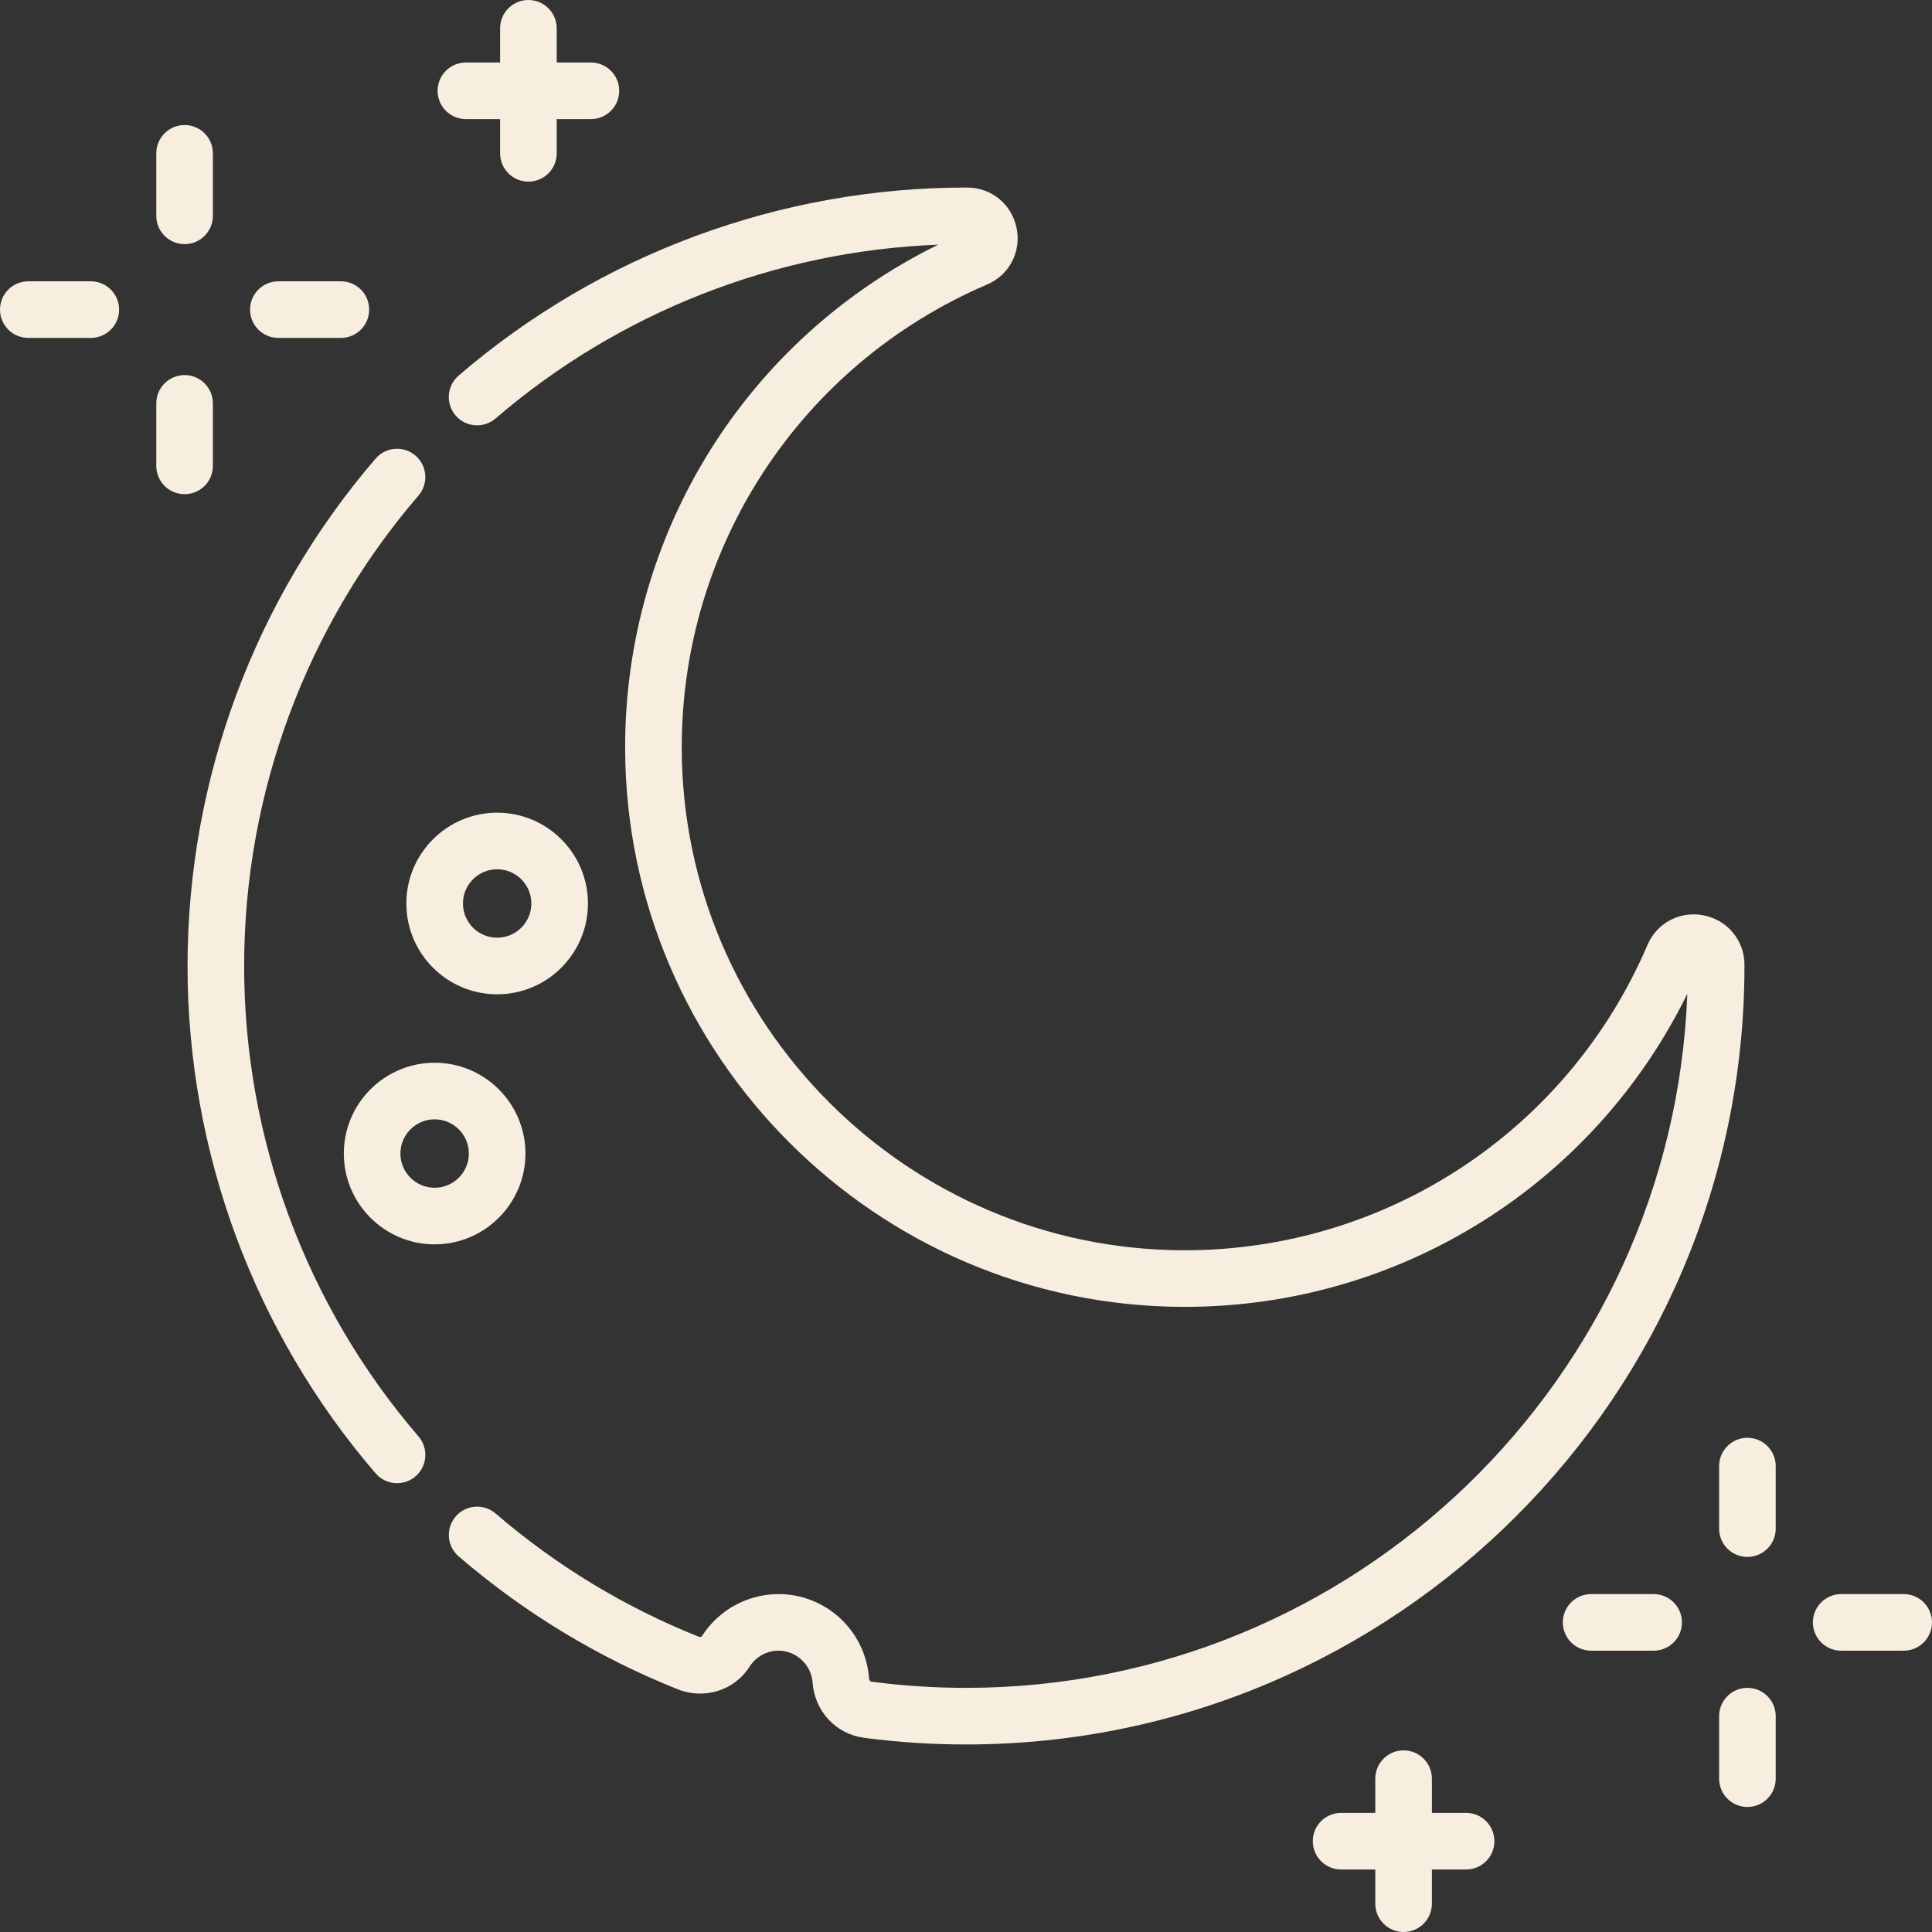 <svg id="Capa_1" enable-background="new 0 0 512 512" height="512" viewBox="0 0 512 512" width="512" xmlns="http://www.w3.org/2000/svg"><rect x="0" y="0" width="512" height="512" fill="#333333" stroke="none"/><g><path fill="#F7EEDF" d="m123.467 31.566h9.066v9.067c0 4.143 3.357 7.5 7.5 7.5s7.5-3.357 7.5-7.5v-9.067h9.066c4.143 0 7.5-3.357 7.5-7.5s-3.357-7.5-7.5-7.5h-9.066v-9.066c0-4.143-3.357-7.5-7.5-7.5s-7.5 3.357-7.5 7.5v9.066h-9.066c-4.143 0-7.5 3.357-7.5 7.5s3.357 7.5 7.5 7.5z"/><path fill="#F7EEDF" d="m388.533 480.434h-9.066v-9.067c0-4.143-3.357-7.5-7.5-7.5s-7.5 3.357-7.5 7.5v9.067h-9.067c-4.143 0-7.5 3.357-7.5 7.5s3.357 7.5 7.5 7.5h9.066v9.066c0 4.143 3.357 7.5 7.5 7.5s7.5-3.357 7.5-7.5v-9.066h9.066c4.143 0 7.5-3.357 7.5-7.5s-3.356-7.5-7.499-7.5z"/><path fill="#F7EEDF" d="m139.25 305.7c0-13.271-10.796-24.066-24.066-24.066s-24.068 10.796-24.068 24.066 10.797 24.066 24.067 24.066 24.067-10.795 24.067-24.066zm-24.066 9.067c-5 0-9.067-4.067-9.067-9.066s4.067-9.066 9.067-9.066c4.999 0 9.066 4.067 9.066 9.066s-4.067 9.066-9.066 9.066z"/><path fill="#F7EEDF" d="m131.75 263.5c13.27 0 24.066-10.796 24.066-24.066s-10.796-24.067-24.066-24.067-24.066 10.797-24.066 24.067 10.795 24.066 24.066 24.066zm0-33.134c4.999 0 9.066 4.067 9.066 9.067 0 4.999-4.067 9.066-9.066 9.066s-9.066-4.067-9.066-9.066 4.067-9.067 9.066-9.067z"/><path fill="#F7EEDF" d="m462.3 255.666c-.011-6.411-4.423-11.787-10.729-13.074-6.296-1.279-12.45 1.93-14.968 7.814-21.044 49.196-69.145 80.929-122.624 80.929-.117 0-.242-.001-.359-.001-73.116-.195-132.759-59.838-132.953-132.953-.143-53.619 31.623-101.894 80.929-122.983 5.884-2.518 9.097-8.672 7.812-14.968-1.287-6.306-6.663-10.718-13.087-10.729h-.321c-49.345 0-97.096 17.697-134.458 49.832-3.141 2.701-3.496 7.437-.796 10.577 2.702 3.142 7.437 3.495 10.577.796 32.781-28.195 74.191-44.403 117.316-46.063-50.804 24.916-83.125 76.527-82.973 133.577.217 81.343 66.569 147.696 147.913 147.914.134 0 .266.001.4.001 56.893-.002 108.324-32.289 133.18-82.979-3.882 102.084-88.141 183.944-191.159 183.944-8.348 0-16.77-.549-25.034-1.632-.476-.062-.641-.589-.663-.892-.071-.97-.205-1.953-.397-2.922-2.131-10.735-11.224-18.696-22.113-19.359-8.759-.518-17.137 3.747-21.829 11.172-.079.126-.434.221-.782.082-19.635-7.83-37.752-18.818-53.85-32.661-3.139-2.701-7.875-2.346-10.576.797-2.701 3.141-2.344 7.876.797 10.576 17.356 14.926 36.895 26.776 58.071 35.221 7.049 2.812 15.046.287 19.021-6.003 1.768-2.799 4.926-4.42 8.236-4.211 4.024.245 7.52 3.318 8.311 7.308.073.371.125.742.151 1.102.562 7.652 6.185 13.683 13.673 14.664 8.908 1.167 17.986 1.759 26.983 1.759 113.754 0 206.3-92.546 206.3-206.3v-.335z"/><path fill="#F7EEDF" d="m64.7 256c0-45.757 16.409-90.035 46.205-124.677 2.7-3.141 2.345-7.876-.796-10.577-3.14-2.7-7.875-2.346-10.577.796-32.135 37.362-49.832 85.113-49.832 134.458 0 49.343 17.699 97.092 49.837 134.451 1.483 1.724 3.58 2.608 5.688 2.608 1.732 0 3.473-.597 4.889-1.815 3.14-2.701 3.495-7.436.794-10.577-29.798-34.637-46.208-78.912-46.208-124.667z"/><path fill="#F7EEDF" d="m463.083 381.033c-4.143 0-7.5 3.357-7.5 7.5v16.567c0 4.143 3.357 7.5 7.5 7.5s7.5-3.357 7.5-7.5v-16.566c0-4.143-3.357-7.501-7.5-7.501z"/><path fill="#F7EEDF" d="m463.083 447.3c-4.143 0-7.5 3.357-7.5 7.5v16.566c0 4.143 3.357 7.5 7.5 7.5s7.5-3.357 7.5-7.5v-16.566c0-4.143-3.357-7.5-7.5-7.5z"/><path fill="#F7EEDF" d="m504.5 422.45h-16.566c-4.143 0-7.5 3.357-7.5 7.5s3.357 7.5 7.5 7.5h16.566c4.143 0 7.5-3.357 7.5-7.5s-3.357-7.5-7.5-7.5z"/><path fill="#F7EEDF" d="m438.233 422.45h-16.566c-4.143 0-7.5 3.357-7.5 7.5s3.357 7.5 7.5 7.5h16.566c4.143 0 7.5-3.357 7.5-7.5s-3.357-7.5-7.5-7.5z"/><path fill="#F7EEDF" d="m48.917 64.7c4.143 0 7.5-3.357 7.5-7.5v-16.566c0-4.143-3.357-7.5-7.5-7.5s-7.5 3.357-7.5 7.5v16.566c0 4.143 3.357 7.5 7.5 7.5z"/><path fill="#F7EEDF" d="m56.417 123.467v-16.567c0-4.143-3.357-7.5-7.5-7.5s-7.5 3.357-7.5 7.5v16.566c0 4.143 3.357 7.5 7.5 7.5s7.5-3.357 7.5-7.499z"/><path fill="#F7EEDF" d="m73.767 89.55h16.566c4.143 0 7.5-3.357 7.5-7.5s-3.357-7.5-7.5-7.5h-16.566c-4.143 0-7.5 3.357-7.5 7.5 0 4.142 3.357 7.5 7.5 7.5z"/><path fill="#F7EEDF" d="m24.066 74.55h-16.566c-4.143 0-7.5 3.357-7.5 7.5s3.357 7.5 7.5 7.5h16.566c4.143 0 7.5-3.357 7.5-7.5s-3.357-7.5-7.5-7.5z"/></g></svg>